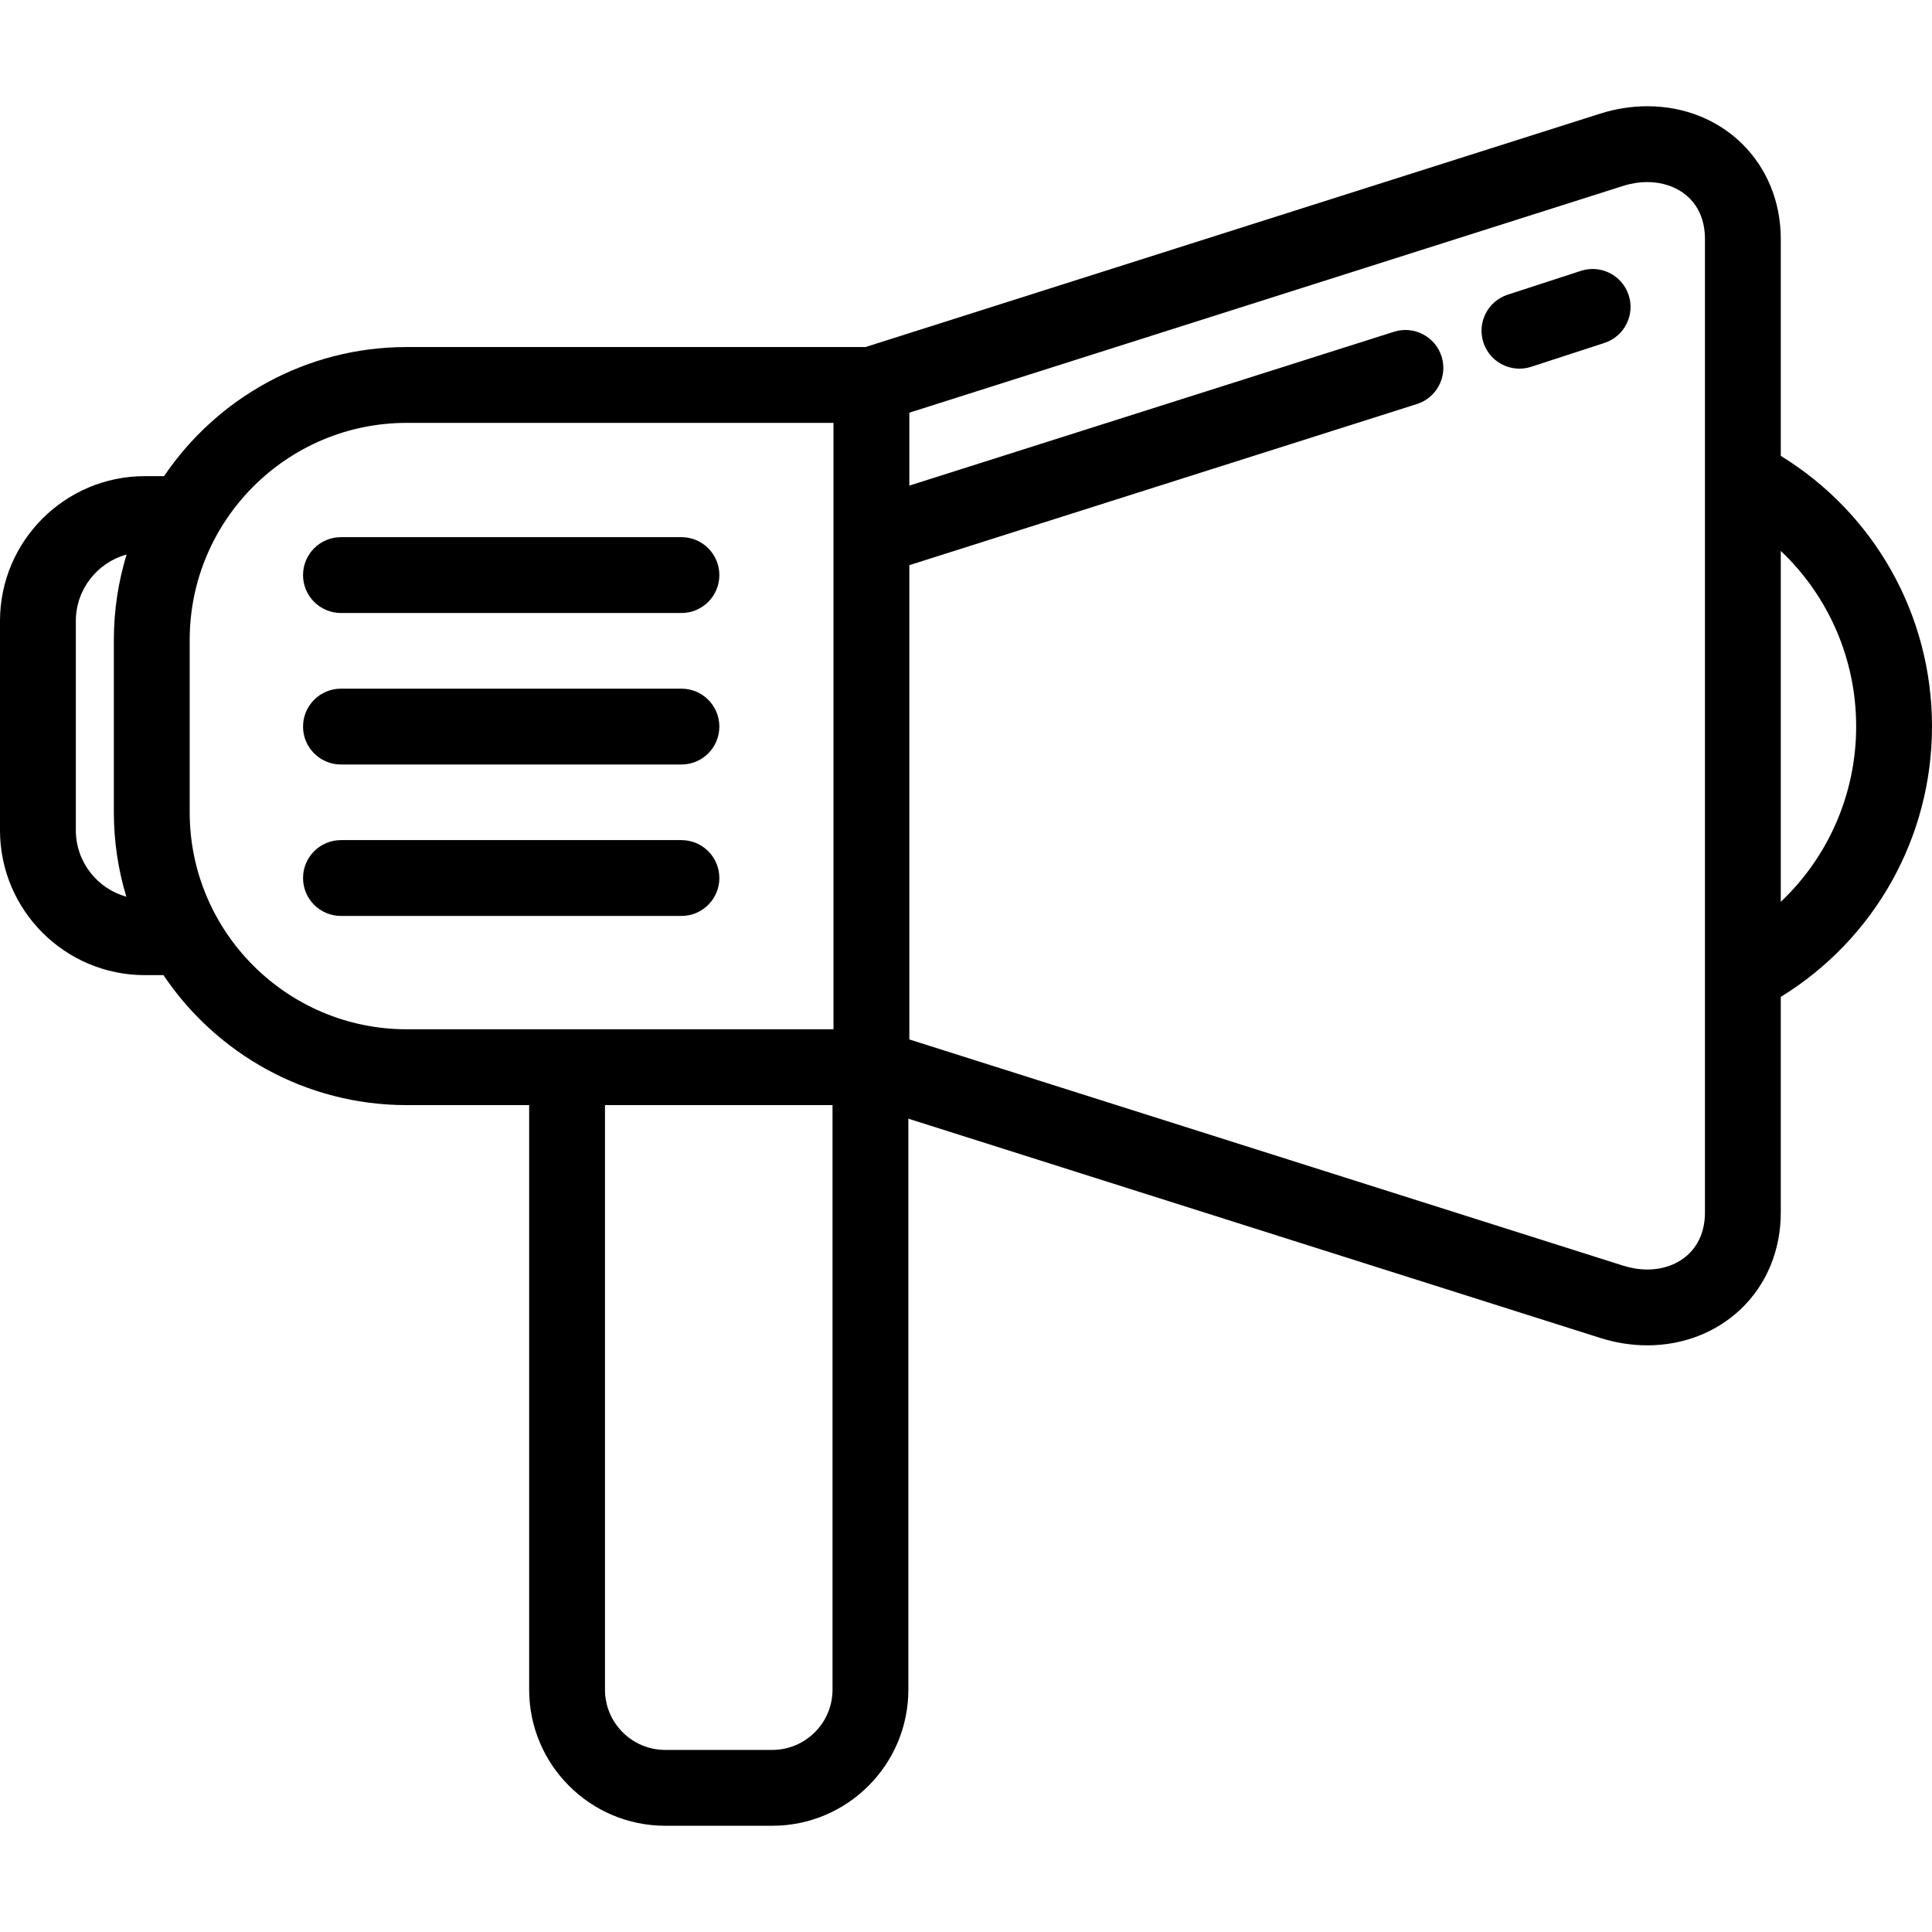 <?xml version="1.0" encoding="iso-8859-1"?>
<!-- Generator: Adobe Illustrator 17.1.0, SVG Export Plug-In . SVG Version: 6.00 Build 0)  -->
<!DOCTYPE svg PUBLIC "-//W3C//DTD SVG 1.1//EN" "http://www.w3.org/Graphics/SVG/1.1/DTD/svg11.dtd">
<svg version="1.1" id="Capa_1" xmlns="http://www.w3.org/2000/svg" xmlns:xlink="http://www.w3.org/1999/xlink" x="0px" y="0px"
	 viewBox="0 0 407.623 407.623" style="enable-background:new 0 0 407.623 407.623;" xml:space="preserve">
<g>
	<path d="M407.623,153.268c0-23.47-12.109-44.925-31.904-57.087V50.436c0-15.975-12.108-28.021-28.165-28.021
		c-3.29,0-6.611,0.518-9.9,1.549L182.614,73.22H85.813c-21.28,0-40.081,10.815-51.2,27.239c-0.003,0-0.006,0-0.009,0h-4.05
		C13.707,100.458,0,114.165,0,131.013v44.171c0,16.848,13.707,30.554,30.555,30.554h3.934
		c11.102,16.526,29.963,27.424,51.325,27.424h25.829v123.342c0,15.827,12.882,28.704,28.717,28.704h22.573
		c15.835,0,28.717-12.876,28.717-28.704v-120.48l146.027,46.276c3.264,1.026,6.589,1.546,9.885,1.546h0.001
		c7.548,0,14.561-2.725,19.747-7.672c5.423-5.174,8.409-12.402,8.409-20.354v-45.496
		C395.499,198.172,407.623,176.684,407.623,153.268z M16,175.184v-44.171c0-6.694,4.548-12.331,10.712-14.023
		c-1.745,5.709-2.691,11.763-2.691,18.035v36.346c0,6.194,0.927,12.175,2.631,17.821C20.519,187.48,16,181.856,16,175.184z
		 M40.021,171.371v-36.346c0-25.257,20.542-45.805,45.792-45.805h90.041v127.942H85.813
		C60.563,217.163,40.021,196.621,40.021,171.371z M162.933,369.208h-22.573c-7.012,0-12.717-5.699-12.717-12.704V233.163h48.007
		v123.342C175.649,363.51,169.944,369.208,162.933,369.208z M359.719,255.821c0,3.586-1.194,6.621-3.454,8.777
		c-2.196,2.095-5.286,3.249-8.702,3.249c0,0,0,0-0.001,0c-1.666,0-3.378-0.272-5.069-0.804l-150.638-47.738v-100.06l107.088-33.998
		c4.211-1.337,6.541-5.834,5.204-10.046c-1.336-4.21-5.838-6.54-10.046-5.204l-102.246,32.461V87.073l150.613-47.851
		c1.709-0.536,3.421-0.807,5.086-0.807c6.056,0,12.165,3.717,12.165,12.021V255.821z M375.719,190.271v-74.033
		c10.031,9.491,15.904,22.772,15.904,37.03C391.623,167.491,385.746,180.781,375.719,190.271z"/>
	<path d="M143.771,145.298H71.938c-4.418,0-8,3.582-8,8s3.582,8,8,8h71.834c4.418,0,8-3.582,8-8S148.189,145.298,143.771,145.298z"
		/>
	<path d="M71.938,129.333h71.834c4.418,0,8-3.582,8-8s-3.582-8-8-8H71.938c-4.418,0-8,3.582-8,8S67.52,129.333,71.938,129.333z"/>
	<path d="M143.771,177.25H71.938c-4.418,0-8,3.582-8,8s3.582,8,8,8h71.834c4.418,0,8-3.582,8-8S148.189,177.25,143.771,177.25z"/>
	<path d="M333.545,57.146l-15.44,5.026c-4.201,1.368-6.498,5.882-5.131,10.083c1.101,3.378,4.235,5.525,7.605,5.525
		c0.821,0,1.655-0.127,2.479-0.395l15.44-5.026c4.201-1.368,6.498-5.882,5.131-10.083C342.26,58.075,337.744,55.778,333.545,57.146z
		"/>
</g>
<g>
</g>
<g>
</g>
<g>
</g>
<g>
</g>
<g>
</g>
<g>
</g>
<g>
</g>
<g>
</g>
<g>
</g>
<g>
</g>
<g>
</g>
<g>
</g>
<g>
</g>
<g>
</g>
<g>
</g>
</svg>
